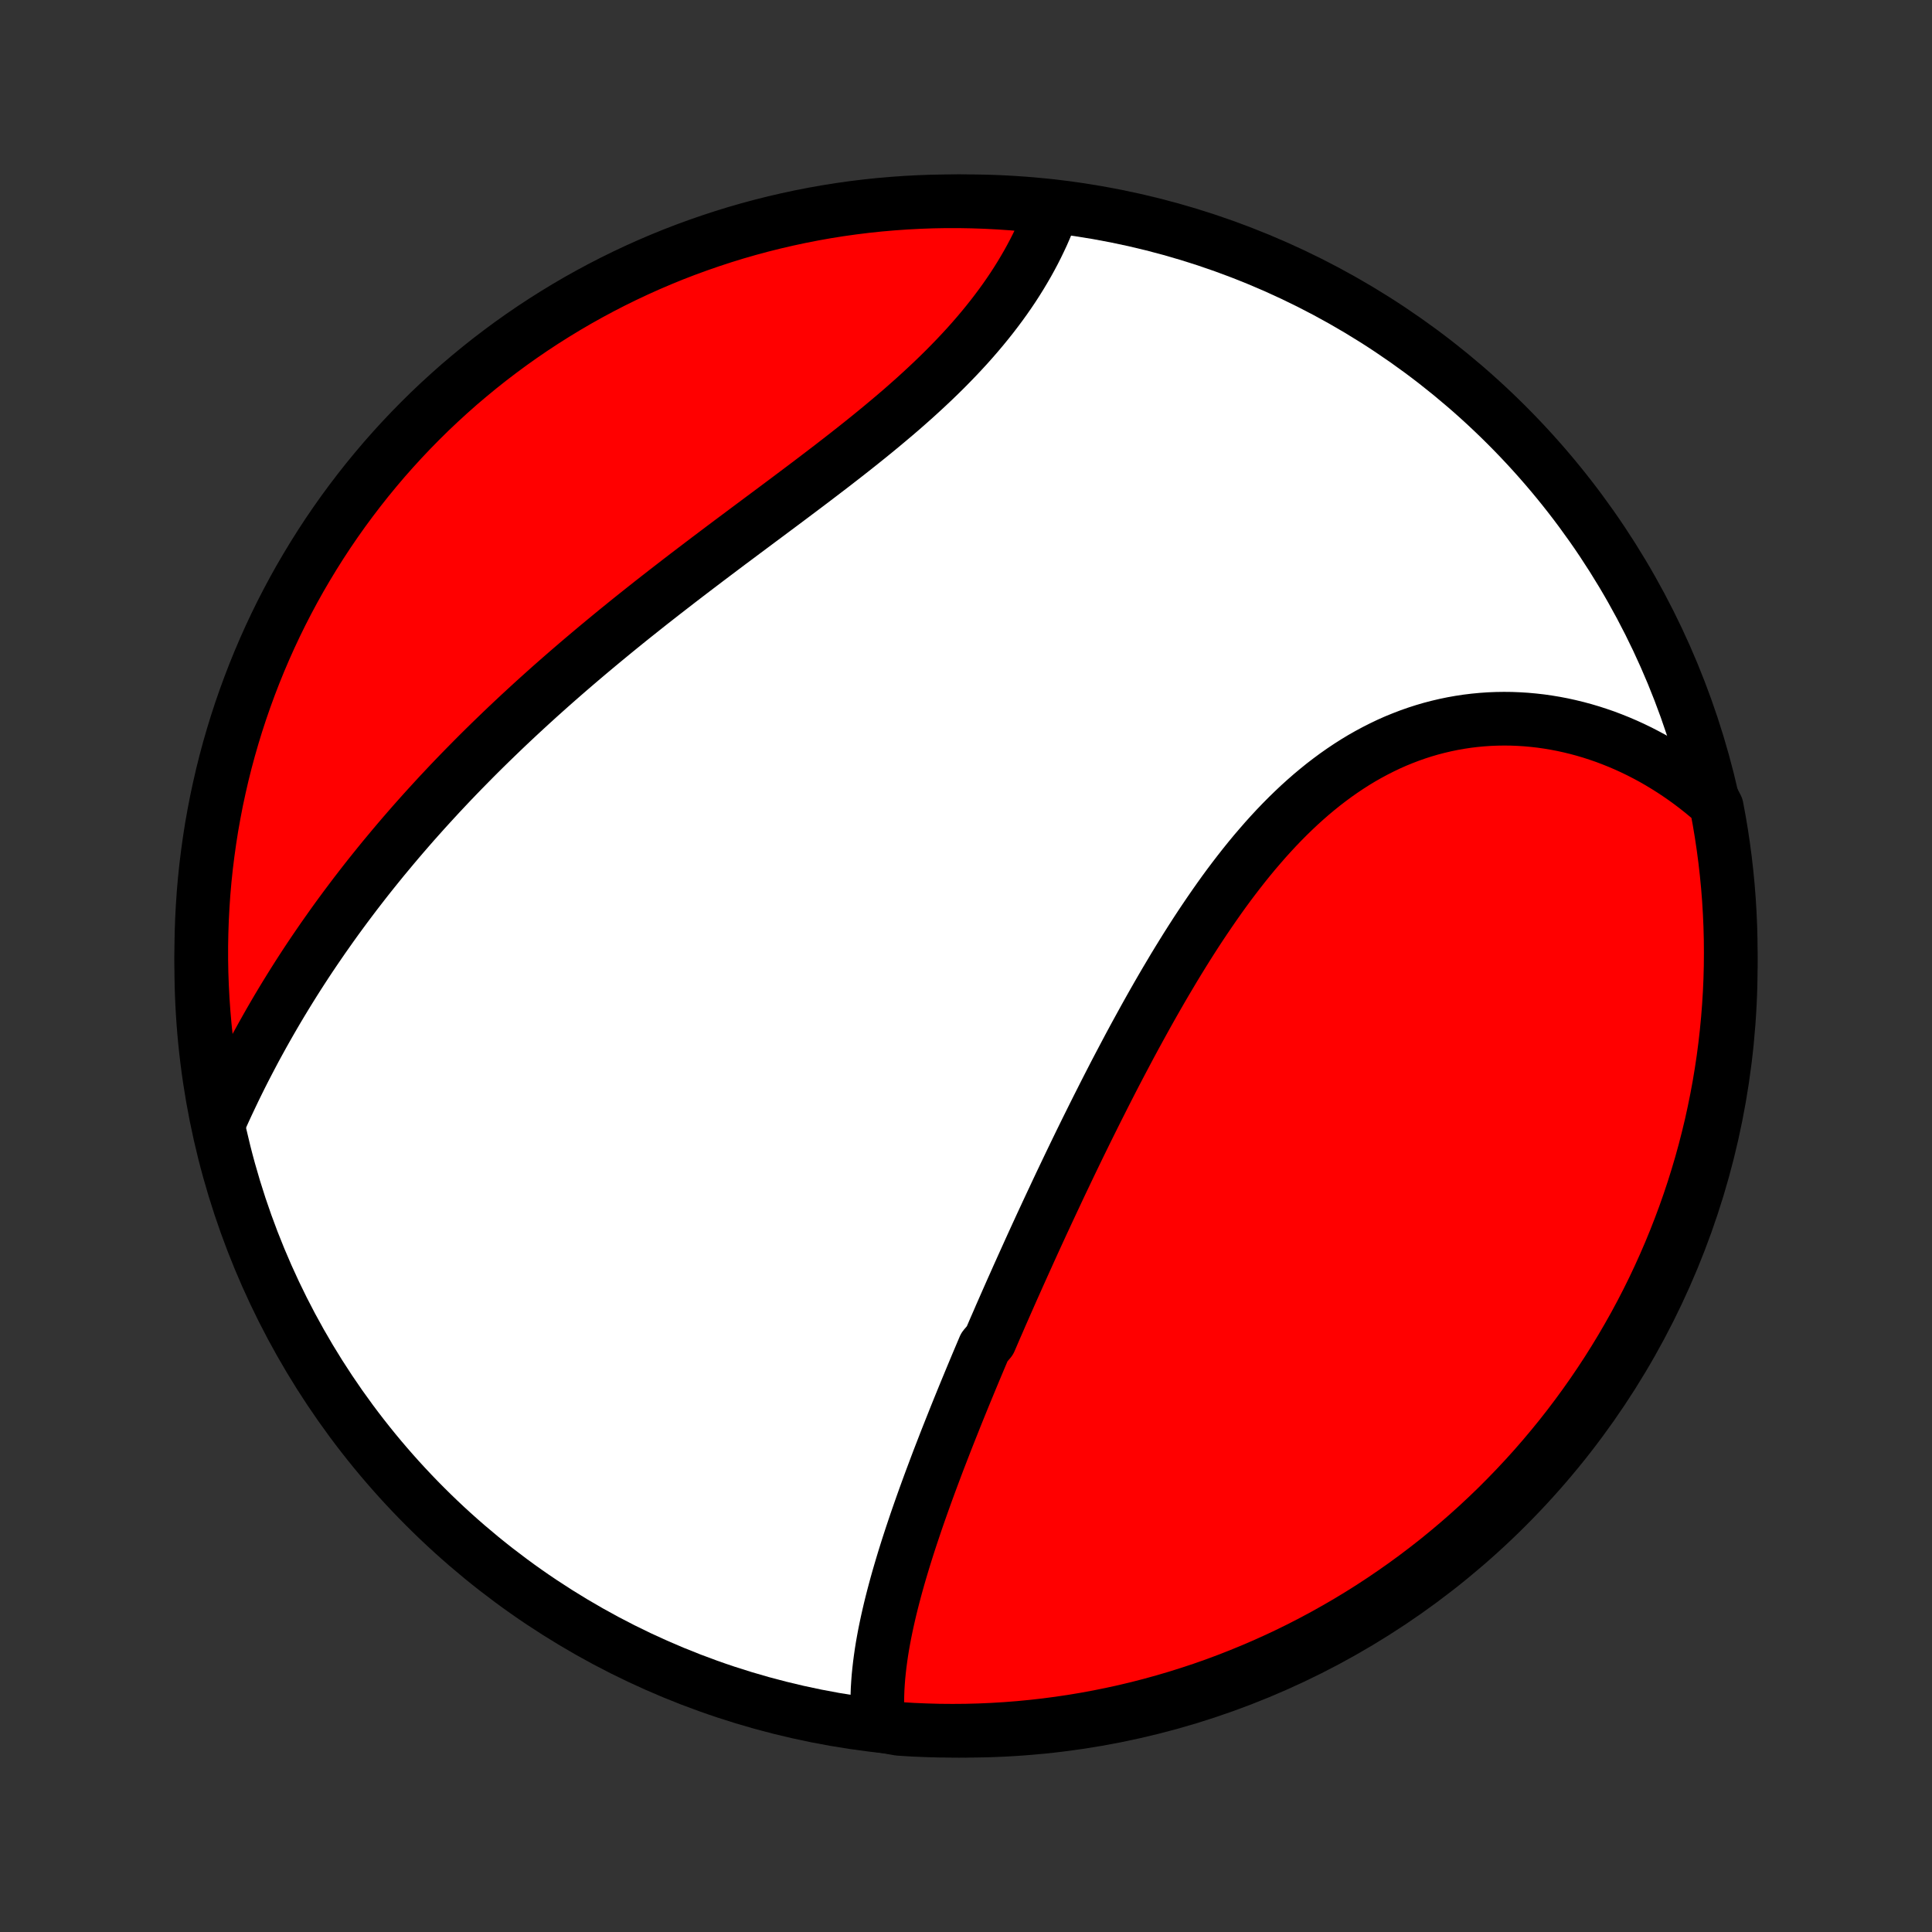 <?xml version="1.0" encoding="utf-8" standalone="no"?>
<!DOCTYPE svg PUBLIC "-//W3C//DTD SVG 1.1//EN"
  "http://www.w3.org/Graphics/SVG/1.1/DTD/svg11.dtd">
<!-- Created with matplotlib (http://matplotlib.org/) -->
<svg height="72pt" version="1.1" viewBox="0 0 72 72" width="72pt" xmlns="http://www.w3.org/2000/svg" xmlns:xlink="http://www.w3.org/1999/xlink">
 <rect x="0" y="0" width="72" height="72" fill="#333333" stroke="none"/>
 <defs>
  <style type="text/css">
*{stroke-linecap:butt;stroke-linejoin:round;}
  </style>
 </defs>
 <g id="figure_1">
  <g id="patch_1">
   <path d="
M0 72
L72 72
L72 0
L0 0
z
" style="fill:none;"/>
  </g>
  <g id="axes_1">
   <g id="PatchCollection_1">
    <defs>
     <path d="
M36 -7.5
C43.558 -7.5 50.808 -10.503 56.153 -15.848
C61.497 -21.192 64.5 -28.442 64.5 -36
C64.5 -43.558 61.497 -50.808 56.153 -56.153
C50.808 -61.497 43.558 -64.5 36 -64.5
C28.442 -64.5 21.192 -61.497 15.848 -56.153
C10.503 -50.808 7.5 -43.558 7.5 -36
C7.5 -28.442 10.503 -21.192 15.848 -15.848
C21.192 -10.503 28.442 -7.5 36 -7.5
z
" id="C0_0_a811fe30f3"/>
     <path d="
M32.735 -7.706
L32.716 -7.928
L32.703 -8.152
L32.696 -8.376
L32.694 -8.6
L32.698 -8.826
L32.706 -9.052
L32.72 -9.279
L32.737 -9.506
L32.76 -9.734
L32.786 -9.963
L32.816 -10.191
L32.849 -10.42
L32.886 -10.65
L32.927 -10.88
L32.97 -11.11
L33.017 -11.34
L33.066 -11.57
L33.118 -11.801
L33.172 -12.032
L33.229 -12.263
L33.288 -12.494
L33.349 -12.725
L33.412 -12.957
L33.477 -13.188
L33.544 -13.419
L33.613 -13.651
L33.683 -13.883
L33.755 -14.114
L33.828 -14.346
L33.903 -14.578
L33.979 -14.809
L34.057 -15.041
L34.135 -15.273
L34.215 -15.505
L34.296 -15.736
L34.378 -15.968
L34.461 -16.2
L34.545 -16.432
L34.63 -16.664
L34.716 -16.896
L34.803 -17.128
L34.89 -17.36
L34.978 -17.593
L35.068 -17.825
L35.158 -18.057
L35.248 -18.29
L35.34 -18.523
L35.432 -18.755
L35.525 -18.988
L35.618 -19.222
L35.712 -19.455
L35.807 -19.689
L35.902 -19.922
L35.998 -20.156
L36.095 -20.39
L36.192 -20.625
L36.29 -20.86
L36.388 -21.095
L36.487 -21.33
L36.587 -21.566
L36.687 -21.802
L36.89 -22.039
L36.992 -22.276
L37.094 -22.513
L37.198 -22.75
L37.301 -22.989
L37.406 -23.227
L37.511 -23.466
L37.617 -23.706
L37.723 -23.946
L37.831 -24.187
L37.938 -24.428
L38.047 -24.67
L38.156 -24.912
L38.266 -25.155
L38.376 -25.399
L38.487 -25.643
L38.599 -25.888
L38.712 -26.134
L38.825 -26.38
L38.94 -26.627
L39.055 -26.875
L39.171 -27.123
L39.288 -27.372
L39.405 -27.622
L39.523 -27.873
L39.643 -28.124
L39.763 -28.376
L39.884 -28.629
L40.006 -28.882
L40.129 -29.137
L40.253 -29.392
L40.378 -29.647
L40.504 -29.904
L40.632 -30.161
L40.76 -30.419
L40.889 -30.677
L41.02 -30.936
L41.151 -31.196
L41.284 -31.457
L41.418 -31.718
L41.553 -31.98
L41.69 -32.242
L41.828 -32.504
L41.967 -32.767
L42.107 -33.031
L42.249 -33.295
L42.393 -33.559
L42.538 -33.823
L42.684 -34.088
L42.832 -34.353
L42.981 -34.617
L43.132 -34.882
L43.285 -35.147
L43.439 -35.411
L43.596 -35.675
L43.753 -35.939
L43.913 -36.202
L44.075 -36.465
L44.238 -36.727
L44.404 -36.988
L44.571 -37.248
L44.741 -37.507
L44.913 -37.764
L45.087 -38.02
L45.263 -38.275
L45.441 -38.528
L45.621 -38.779
L45.804 -39.028
L45.99 -39.275
L46.178 -39.519
L46.368 -39.761
L46.561 -40
L46.756 -40.236
L46.955 -40.468
L47.155 -40.698
L47.359 -40.924
L47.565 -41.146
L47.774 -41.364
L47.986 -41.578
L48.201 -41.787
L48.418 -41.992
L48.639 -42.192
L48.862 -42.387
L49.088 -42.576
L49.317 -42.761
L49.549 -42.939
L49.783 -43.112
L50.021 -43.279
L50.261 -43.44
L50.504 -43.595
L50.749 -43.743
L50.997 -43.884
L51.248 -44.019
L51.501 -44.147
L51.756 -44.269
L52.013 -44.383
L52.273 -44.489
L52.534 -44.589
L52.798 -44.682
L53.063 -44.767
L53.329 -44.845
L53.598 -44.915
L53.867 -44.978
L54.138 -45.034
L54.41 -45.082
L54.682 -45.123
L54.955 -45.156
L55.229 -45.182
L55.504 -45.201
L55.778 -45.212
L56.053 -45.216
L56.327 -45.213
L56.601 -45.202
L56.875 -45.185
L57.148 -45.16
L57.421 -45.129
L57.693 -45.09
L57.964 -45.045
L58.234 -44.993
L58.502 -44.934
L58.769 -44.869
L59.035 -44.797
L59.299 -44.719
L59.561 -44.634
L59.822 -44.544
L60.08 -44.446
L60.337 -44.343
L60.591 -44.234
L60.843 -44.119
L61.093 -43.998
L61.34 -43.871
L61.585 -43.739
L61.827 -43.6
L62.066 -43.456
L62.303 -43.307
L62.537 -43.152
L62.768 -42.992
L62.996 -42.827
L63.221 -42.656
L63.443 -42.48
L63.661 -42.299
L63.877 -42.112
L63.977 -41.921
L64.068 -41.434
L64.15 -40.945
L64.223 -40.454
L64.288 -39.962
L64.344 -39.469
L64.392 -38.975
L64.431 -38.48
L64.461 -37.984
L64.483 -37.487
L64.496 -36.99
L64.5 -36.493
L64.496 -35.996
L64.483 -35.498
L64.461 -35.001
L64.43 -34.504
L64.391 -34.008
L64.343 -33.512
L64.287 -33.017
L64.222 -32.522
L64.148 -32.029
L64.066 -31.537
L63.975 -31.047
L63.876 -30.558
L63.769 -30.07
L63.652 -29.585
L63.528 -29.101
L63.395 -28.619
L63.253 -28.14
L63.104 -27.663
L62.946 -27.189
L62.78 -26.717
L62.605 -26.248
L62.423 -25.782
L62.233 -25.32
L62.034 -24.86
L61.828 -24.404
L61.614 -23.951
L61.392 -23.502
L61.162 -23.057
L60.925 -22.616
L60.679 -22.179
L60.427 -21.746
L60.167 -21.318
L59.9 -20.893
L59.625 -20.474
L59.343 -20.059
L59.054 -19.649
L58.758 -19.244
L58.456 -18.845
L58.146 -18.45
L57.829 -18.061
L57.506 -17.677
L57.177 -17.299
L56.841 -16.927
L56.498 -16.56
L56.149 -16.199
L55.795 -15.844
L55.434 -15.496
L55.067 -15.153
L54.694 -14.817
L54.316 -14.488
L53.932 -14.165
L53.543 -13.848
L53.148 -13.539
L52.748 -13.236
L52.343 -12.94
L51.933 -12.652
L51.519 -12.37
L51.099 -12.095
L50.675 -11.828
L50.246 -11.568
L49.813 -11.316
L49.376 -11.071
L48.935 -10.834
L48.49 -10.604
L48.041 -10.382
L47.588 -10.168
L47.132 -9.962
L46.672 -9.764
L46.209 -9.574
L45.743 -9.391
L45.275 -9.217
L44.803 -9.051
L44.328 -8.894
L43.851 -8.744
L43.372 -8.603
L42.891 -8.47
L42.407 -8.345
L41.921 -8.229
L41.434 -8.122
L40.945 -8.023
L40.454 -7.932
L39.962 -7.85
L39.469 -7.777
L38.975 -7.712
L38.48 -7.656
L37.984 -7.608
L37.487 -7.569
L36.99 -7.539
L36.493 -7.517
L35.996 -7.504
L35.498 -7.5
L35.001 -7.504
L34.504 -7.518
L34.008 -7.539
L33.512 -7.57
z
" id="C0_1_f5e609d425"/>
     <path d="
M8.238 -30.342
L8.357 -30.605
L8.478 -30.867
L8.601 -31.127
L8.725 -31.387
L8.851 -31.645
L8.979 -31.903
L9.109 -32.159
L9.241 -32.414
L9.374 -32.668
L9.508 -32.921
L9.645 -33.172
L9.783 -33.423
L9.923 -33.672
L10.064 -33.92
L10.207 -34.167
L10.351 -34.413
L10.497 -34.657
L10.645 -34.901
L10.794 -35.143
L10.945 -35.385
L11.097 -35.625
L11.251 -35.864
L11.406 -36.102
L11.563 -36.339
L11.722 -36.575
L11.882 -36.809
L12.043 -37.043
L12.207 -37.276
L12.371 -37.508
L12.537 -37.739
L12.705 -37.969
L12.874 -38.198
L13.045 -38.426
L13.217 -38.654
L13.391 -38.88
L13.566 -39.106
L13.743 -39.331
L13.922 -39.555
L14.102 -39.778
L14.283 -40.001
L14.467 -40.222
L14.652 -40.444
L14.838 -40.664
L15.026 -40.884
L15.216 -41.103
L15.407 -41.322
L15.6 -41.539
L15.795 -41.757
L15.992 -41.974
L16.19 -42.19
L16.389 -42.406
L16.591 -42.621
L16.794 -42.836
L16.999 -43.05
L17.206 -43.264
L17.415 -43.477
L17.625 -43.69
L17.837 -43.903
L18.051 -44.115
L18.267 -44.327
L18.485 -44.538
L18.704 -44.749
L18.925 -44.96
L19.148 -45.17
L19.373 -45.38
L19.6 -45.59
L19.829 -45.8
L20.059 -46.009
L20.292 -46.218
L20.526 -46.427
L20.762 -46.635
L21 -46.843
L21.24 -47.051
L21.482 -47.259
L21.726 -47.467
L21.971 -47.674
L22.218 -47.881
L22.467 -48.088
L22.718 -48.295
L22.97 -48.502
L23.224 -48.708
L23.48 -48.915
L23.738 -49.121
L23.997 -49.327
L24.257 -49.533
L24.519 -49.738
L24.783 -49.944
L25.048 -50.149
L25.314 -50.355
L25.581 -50.56
L25.85 -50.765
L26.12 -50.97
L26.39 -51.175
L26.662 -51.38
L26.934 -51.585
L27.207 -51.79
L27.481 -51.994
L27.755 -52.199
L28.03 -52.404
L28.305 -52.609
L28.579 -52.813
L28.854 -53.018
L29.129 -53.223
L29.403 -53.428
L29.677 -53.634
L29.95 -53.839
L30.223 -54.045
L30.494 -54.251
L30.764 -54.457
L31.033 -54.663
L31.3 -54.87
L31.566 -55.077
L31.829 -55.284
L32.091 -55.492
L32.35 -55.7
L32.607 -55.909
L32.861 -56.118
L33.112 -56.328
L33.361 -56.538
L33.606 -56.748
L33.847 -56.96
L34.086 -57.172
L34.32 -57.385
L34.55 -57.598
L34.777 -57.812
L34.999 -58.026
L35.217 -58.241
L35.43 -58.457
L35.639 -58.673
L35.843 -58.89
L36.043 -59.107
L36.237 -59.325
L36.426 -59.543
L36.611 -59.762
L36.79 -59.981
L36.964 -60.2
L37.133 -60.42
L37.297 -60.64
L37.455 -60.859
L37.608 -61.079
L37.756 -61.299
L37.898 -61.519
L38.035 -61.739
L38.166 -61.958
L38.293 -62.177
L38.414 -62.396
L38.53 -62.614
L38.64 -62.831
L38.745 -63.048
L38.846 -63.264
L38.94 -63.479
L39.03 -63.694
L39.115 -63.907
L38.722 -64.119
L38.227 -64.37
L37.731 -64.413
L37.234 -64.447
L36.737 -64.473
L36.239 -64.49
L35.742 -64.499
L35.245 -64.499
L34.748 -64.49
L34.251 -64.472
L33.755 -64.446
L33.259 -64.411
L32.764 -64.368
L32.271 -64.316
L31.778 -64.255
L31.287 -64.186
L30.797 -64.108
L30.309 -64.021
L29.823 -63.926
L29.338 -63.822
L28.855 -63.71
L28.375 -63.59
L27.897 -63.461
L27.421 -63.324
L26.948 -63.178
L26.478 -63.024
L26.011 -62.862
L25.546 -62.692
L25.085 -62.514
L24.627 -62.327
L24.173 -62.133
L23.722 -61.93
L23.275 -61.72
L22.832 -61.502
L22.393 -61.276
L21.958 -61.042
L21.527 -60.801
L21.101 -60.552
L20.679 -60.295
L20.262 -60.032
L19.85 -59.761
L19.442 -59.482
L19.04 -59.197
L18.643 -58.904
L18.251 -58.605
L17.865 -58.299
L17.484 -57.985
L17.108 -57.666
L16.739 -57.339
L16.375 -57.006
L16.017 -56.667
L15.666 -56.321
L15.32 -55.969
L14.981 -55.611
L14.649 -55.248
L14.322 -54.878
L14.003 -54.502
L13.69 -54.121
L13.384 -53.734
L13.085 -53.342
L12.792 -52.945
L12.507 -52.542
L12.229 -52.135
L11.958 -51.722
L11.695 -51.305
L11.439 -50.883
L11.19 -50.457
L10.949 -50.026
L10.716 -49.591
L10.49 -49.152
L10.272 -48.708
L10.062 -48.261
L9.86 -47.81
L9.666 -47.356
L9.48 -46.898
L9.302 -46.437
L9.132 -45.972
L8.97 -45.505
L8.816 -45.034
L8.671 -44.561
L8.534 -44.086
L8.405 -43.607
L8.285 -43.127
L8.174 -42.644
L8.07 -42.16
L7.976 -41.673
L7.889 -41.185
L7.812 -40.695
L7.743 -40.203
L7.682 -39.711
L7.63 -39.217
L7.587 -38.722
L7.553 -38.227
L7.527 -37.731
L7.51 -37.234
L7.501 -36.737
L7.501 -36.239
L7.51 -35.742
L7.528 -35.245
L7.554 -34.748
L7.589 -34.251
L7.632 -33.755
L7.684 -33.259
L7.745 -32.764
L7.814 -32.271
L7.892 -31.778
L7.979 -31.287
z
" id="C0_2_6d2792e379"/>
    </defs>
    <g clip-path="url(#p1bffca34e9)">
     <use style="fill:#ffffff;stroke:#000000;stroke-width:2.0;" x="0.0" xlink:href="#C0_0_a811fe30f3" y="72.0"/>
    </g>
    <g clip-path="url(#p1bffca34e9)">
     <use style="fill:#ff0000;stroke:#000000;stroke-width:2.0;" x="0.0" xlink:href="#C0_1_f5e609d425" y="72.0"/>
    </g>
    <g clip-path="url(#p1bffca34e9)">
     <use style="fill:#ff0000;stroke:#000000;stroke-width:2.0;" x="0.0" xlink:href="#C0_2_6d2792e379" y="72.0"/>
    </g>
   </g>
  </g>
 </g>
 <defs>
  <clipPath id="p1bffca34e9">
   <rect height="72.0" width="72.0" x="0.0" y="0.0"/>
  </clipPath>
 </defs>
</svg>
